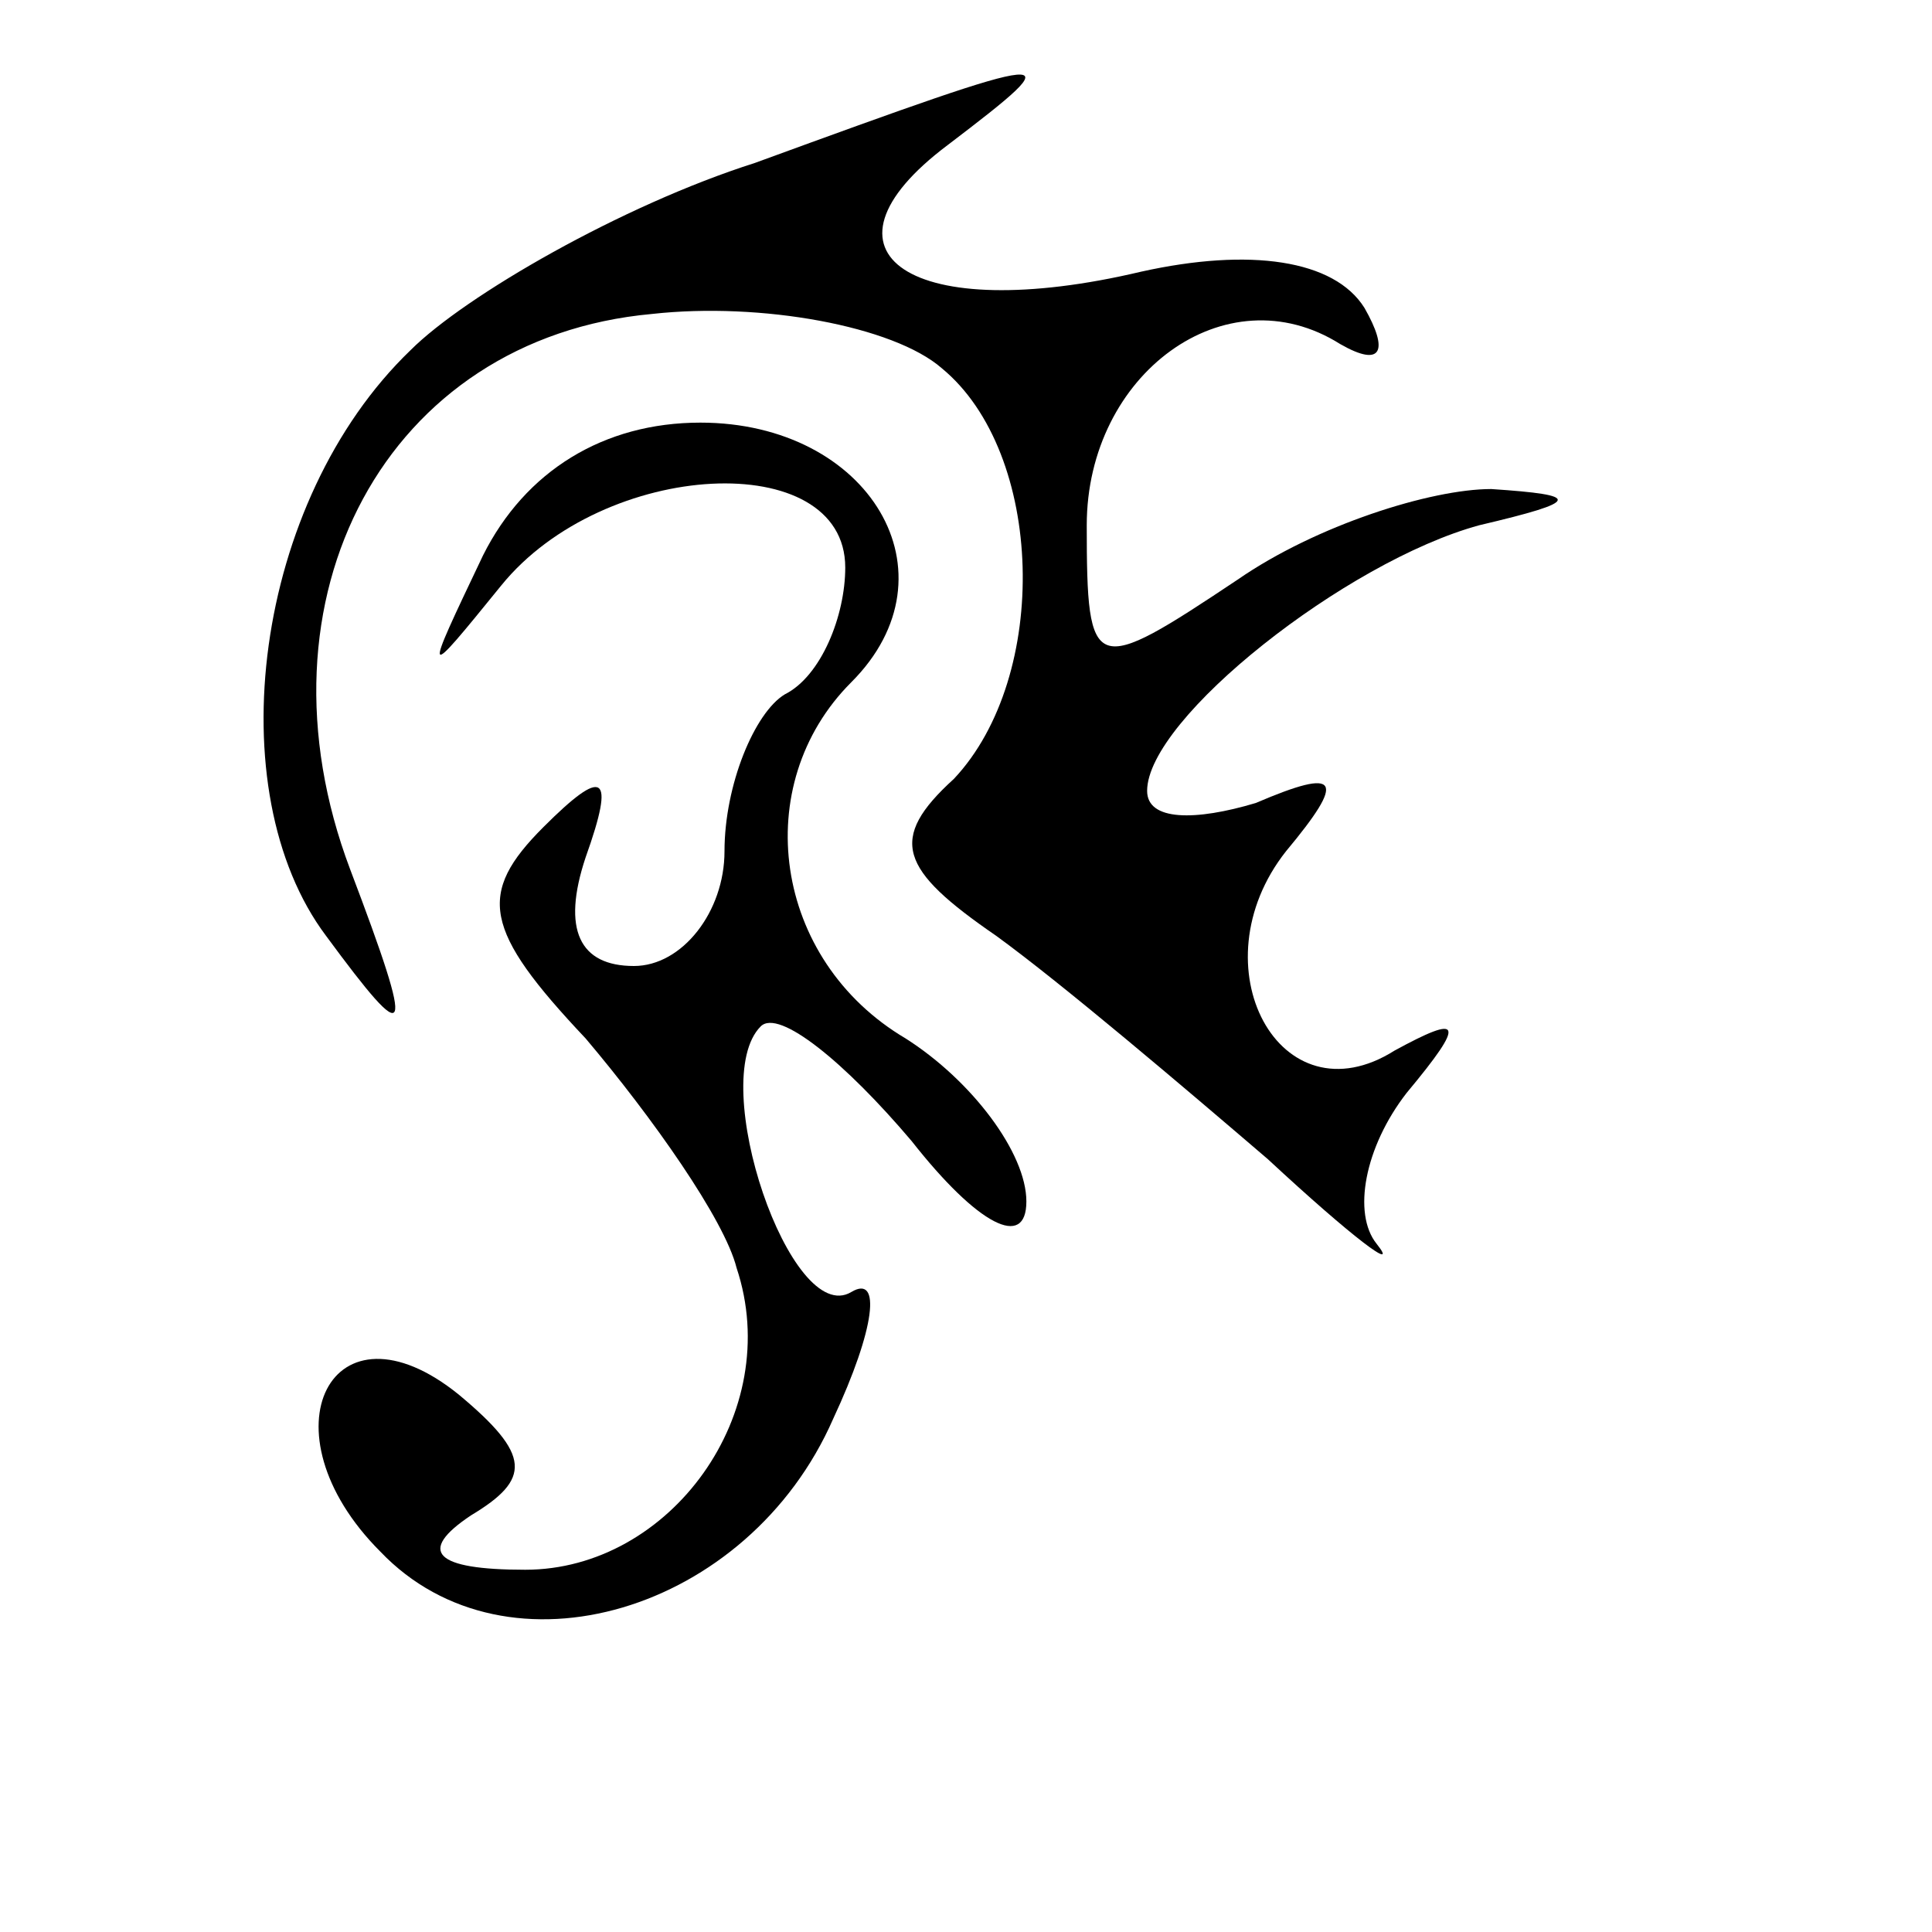 <?xml version="1.0" standalone="no"?>
<!DOCTYPE svg PUBLIC "-//W3C//DTD SVG 20010904//EN"
 "http://www.w3.org/TR/2001/REC-SVG-20010904/DTD/svg10.dtd">
<svg version="1.0" xmlns="http://www.w3.org/2000/svg"
 width="32pt" height="32pt" viewBox="0 0 32 32"
 preserveAspectRatio="xMidYMid meet">
<g transform="translate(0,32) scale(0.1,-0.1)"
fill="#000000" stroke="none">
<path fill="#000000" stroke="none" d="M125 293 c-22 -7 -48 -22 -57 -31 -26
-25 -32 -73 -14 -97 14 -19 15 -18 4 11 -17 45 6 88 50 92 18 2 40 -2 48 -9
17 -14 18 -51 2 -68 -11 -10 -9 -15 7 -26 11 -8 31 -25 45 -37 14 -13 22 -19
18 -14 -4 5 -2 16 5 25 10 12 9 13 -2 7 -19 -12 -33 14 -18 33 10 12 9 14 -5
8 -10 -3 -18 -3 -18 2 0 12 33 38 55 44 17 4 17 5 2 6 -10 0 -29 -6 -42 -15
-24 -16 -25 -16 -25 9 0 25 23 42 42 30 7 -4 8 -1 4 6 -5 8 -19 10 -37 6 -38
-9 -56 3 -32 21 21 16 20 16 -32 -3z"/>
<path fill="#000000" stroke="none" d="M80 228 c-10 -21 -10 -21 3 -5 17 21
57 23 57 3 0 -8 -4 -18 -10 -21 -5 -3 -10 -15 -10 -26 0 -10 -7 -19 -15 -19
-9 0 -12 6 -8 18 5 14 3 15 -7 5 -11 -11 -10 -17 7 -35 11 -13 23 -30 25 -38
8 -24 -11 -50 -35 -50 -15 0 -18 3 -9 9 10 6 10 10 -2 20 -21 17 -33 -6 -13
-26 21 -22 61 -10 75 22 7 15 8 24 3 21 -10 -6 -24 35 -15 44 3 3 14 -6 25
-19 11 -14 19 -18 19 -10 0 8 -9 20 -20 27 -22 13 -26 42 -9 59 18 18 3 43
-25 43 -16 0 -29 -8 -36 -22z"/>
</g>
</svg>
